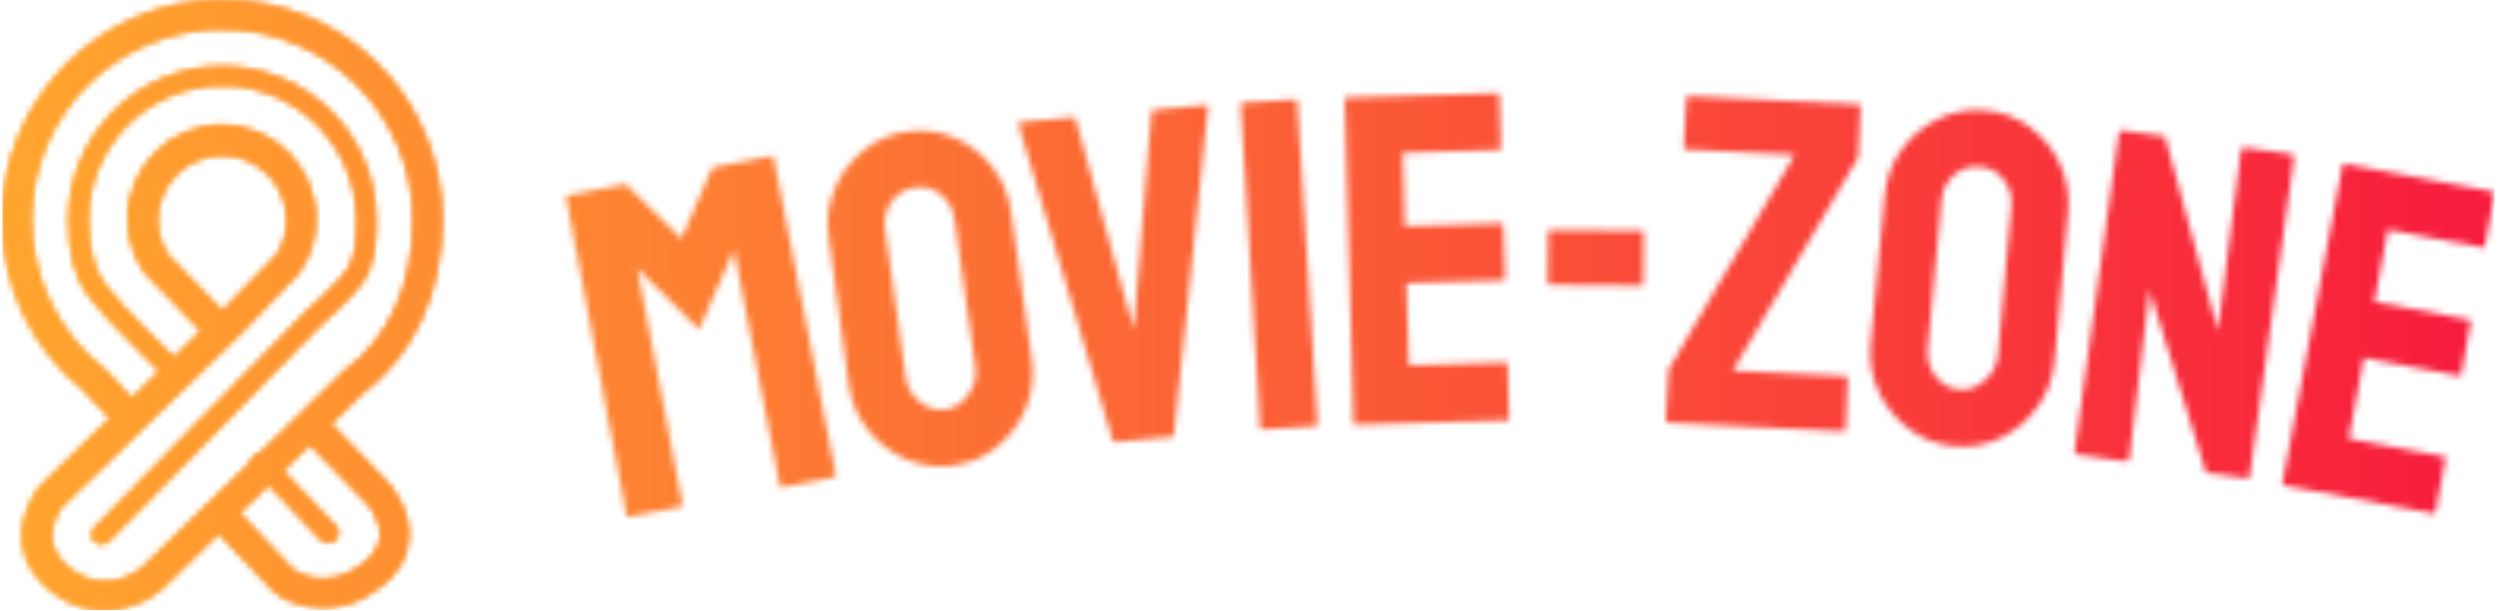<svg xmlns="http://www.w3.org/2000/svg" version="1.1" xmlns:xlink="http://www.w3.org/1999/xlink" xmlns:svgjs="http://svgjs.dev/svgjs" width="2000" height="489" viewBox="0 0 2000 489"><g transform="matrix(1,0,0,1,-1.212,-0.433)"><svg viewBox="0 0 396 97" data-background-color="#231239" preserveAspectRatio="xMidYMid meet" height="489" width="2000" xmlns="http://www.w3.org/2000/svg" xmlns:xlink="http://www.w3.org/1999/xlink"><g id="tight-bounds" transform="matrix(1,0,0,1,0.24,0.086)"><svg viewBox="0 0 395.52 96.828" height="96.828" width="395.52"><g><svg viewBox="0 0 511.15 125.136" height="96.828" width="395.52"><g transform="matrix(1,0,0,1,115.63,19.119)"><svg viewBox="0 0 395.52 86.899" height="86.899" width="395.52"><g id="textblocktransform"><svg viewBox="0 0 395.52 86.899" height="86.899" width="395.52" id="textblock"><g><svg viewBox="0 0 395.52 86.899" height="86.899" width="395.52"><g transform="matrix(1,0,0,1,0,0)"><svg width="395.52" viewBox="-1.197 -27.829 201.114 44.186" height="86.899" data-palette-color="url(#dd4a8639-122e-495f-bd3c-49ebde36285e)"></svg></g></svg></g></svg></g></svg></g><g><svg viewBox="0 0 90.129 125.136" height="125.136" width="90.129"><g><svg xmlns="http://www.w3.org/2000/svg" xmlns:xlink="http://www.w3.org/1999/xlink" version="1.1" x="0" y="0" viewBox="11.8 9.3 81.1 112.6" enable-background="new 0 0 108.3 129.2" xml:space="preserve" height="125.136" width="90.129" class="icon-icon-0" data-fill-palette-color="accent" id="icon-0"></svg></g></svg></g></svg></g><defs></defs><mask id="5d6d0751-cde7-491b-b671-2e74d3fbaab1"><g id="SvgjsG1382"><svg viewBox="0 0 395.52 96.828" height="96.828" width="395.52"><g><svg viewBox="0 0 511.15 125.136" height="96.828" width="395.52"><g transform="matrix(1,0,0,1,115.63,19.119)"><svg viewBox="0 0 395.52 86.899" height="86.899" width="395.52"><g id="SvgjsG1381"><svg viewBox="0 0 395.52 86.899" height="86.899" width="395.52" id="SvgjsSvg1380"><g><svg viewBox="0 0 395.52 86.899" height="86.899" width="395.52"><g transform="matrix(1,0,0,1,0,0)"><svg width="395.52" viewBox="-1.197 -27.829 201.114 44.186" height="86.899" data-palette-color="url(#dd4a8639-122e-495f-bd3c-49ebde36285e)"><path d="M10.781 15.3v0l-5.459 1.053c-0.124 0.024-0.202-0.043-0.232-0.2v0l-6.281-33.11c-0.024-0.124 0.026-0.199 0.15-0.222v0l5.872-1.132c0.131-0.025 0.254 0.015 0.37 0.122v0l5.624 5.505 3.144-7.195c0.074-0.143 0.18-0.228 0.318-0.255v0l5.901-1.138c0.144-0.028 0.228 0.021 0.252 0.145v0l6.478 33.072c0.03 0.157-0.02 0.248-0.151 0.273v0l-5.45 1.051c-0.124 0.024-0.202-0.043-0.232-0.2v0l-4.787-24.568-3.641 8.32-6.424-6.379 4.689 24.587c0.03 0.157-0.017 0.248-0.141 0.271zM39.188 10.996v0c-1.724 0.239-3.376 0.017-4.959-0.666v0c-1.562-0.685-2.885-1.707-3.968-3.064-1.077-1.358-1.738-2.922-1.983-4.692v0l-2.095-15.409c-0.25-1.803-0.039-3.484 0.633-5.044v0c0.65-1.571 1.645-2.897 2.982-3.977 1.331-1.08 2.852-1.738 4.562-1.975v0c1.77-0.245 3.418-0.03 4.946 0.647v0c1.546 0.667 2.85 1.675 3.912 3.021 1.068 1.346 1.726 2.911 1.973 4.694v0l2.175 15.397c0.245 1.77 0.044 3.45-0.604 5.041v0c-0.666 1.607-1.657 2.952-2.974 4.036-1.31 1.083-2.844 1.747-4.6 1.991zM38.375 5.132v0c0.977-0.135 1.774-0.653 2.389-1.553 0.622-0.901 0.865-1.846 0.728-2.837v0l-2.185-15.396c-0.149-1.076-0.615-1.937-1.398-2.582-0.784-0.652-1.697-0.906-2.74-0.761v0c-0.997 0.138-1.802 0.62-2.414 1.445-0.612 0.832-0.841 1.799-0.689 2.902v0l2.135 15.403c0.146 1.057 0.629 1.918 1.449 2.585 0.819 0.667 1.728 0.932 2.725 0.794zM61.972 8.007v0l-5.915 0.543c-0.146 0.013-0.233-0.059-0.261-0.217v0l-9.835-32.938c-0.045-0.123 0.012-0.192 0.171-0.207v0l5.537-0.508c0.126-0.012 0.212 0.044 0.256 0.167v0l6.06 22.008 1.857-22.736c0.022-0.129 0.095-0.2 0.222-0.211v0l5.457-0.501c0.179-0.016 0.251 0.041 0.216 0.171v0l-3.548 34.168c-0.005 0.161-0.078 0.248-0.217 0.261zM76.98 6.885v0l-5.55 0.341c-0.16 0.01-0.244-0.065-0.254-0.225v0l-2.016-33.639c-0.008-0.126 0.052-0.194 0.178-0.202v0l5.5-0.337c0.126-0.008 0.194 0.052 0.201 0.178v0l2.116 33.633c0.01 0.16-0.049 0.243-0.175 0.251zM96.961 6.286v0l-15.854 0.454c-0.127 0.004-0.192-0.075-0.196-0.235v0l-0.915-33.687c-0.004-0.127 0.058-0.192 0.185-0.196v0l15.753-0.451c0.127-0.004 0.192 0.075 0.197 0.235v0l0.157 5.488c0.004 0.127-0.058 0.192-0.184 0.195v0l-10.056 0.288 0.219 7.657 10.056-0.288c0.127-0.004 0.192 0.058 0.195 0.184v0l0.209 5.557c0.004 0.127-0.058 0.192-0.184 0.195v0l-10.106 0.289 0.245 8.567 10.106-0.29c0.127-0.004 0.192 0.075 0.197 0.235v0l0.16 5.608c0.004 0.127-0.058 0.192-0.184 0.195zM110.885-7.767v0l-9.48-0.08c-0.16-0.001-0.239-0.065-0.238-0.192v0l0.045-5.34c0.001-0.127 0.082-0.189 0.241-0.188v0l9.48 0.08c0.16 0.001 0.239 0.065 0.238 0.192v0l-0.045 5.34c-0.001 0.127-0.082 0.189-0.241 0.188zM131.983 7.428v0l-18.278-0.902c-0.16-0.008-0.236-0.092-0.228-0.252v0l0.313-5.331 13.138-22.35-11.357-0.56c-0.146-0.007-0.217-0.074-0.21-0.201v0l0.254-5.143c0.008-0.16 0.085-0.236 0.231-0.229v0l17.719 0.874c0.16 0.008 0.236 0.092 0.228 0.252v0l-0.261 5.283-13.062 22.233 11.796 0.583c0.127 0.006 0.185 0.099 0.176 0.279v0l-0.208 5.236c-0.008 0.16-0.092 0.236-0.251 0.228zM143.53 8.974v0c-1.732-0.161-3.291-0.755-4.675-1.781v0c-1.364-1.024-2.418-2.321-3.163-3.89-0.738-1.569-1.024-3.242-0.858-5.021v0l1.482-15.48c0.169-1.812 0.759-3.401 1.77-4.766v0c0.992-1.381 2.263-2.444 3.812-3.19 1.543-0.747 3.173-1.04 4.893-0.88v0c1.779 0.166 3.335 0.752 4.667 1.76v0c1.353 1.003 2.392 2.282 3.117 3.836 0.732 1.555 1.015 3.228 0.848 5.02v0l-1.402 15.487c-0.166 1.779-0.746 3.369-1.74 4.769v0c-1.015 1.412-2.288 2.495-3.818 3.25-1.523 0.755-3.168 1.051-4.933 0.886zM144.079 3.08v0c0.982 0.092 1.876-0.23 2.681-0.966 0.812-0.735 1.264-1.6 1.357-2.595v0l1.392-15.488c0.101-1.082-0.156-2.027-0.771-2.833-0.614-0.814-1.445-1.27-2.494-1.368v0c-1.002-0.093-1.896 0.192-2.68 0.855-0.786 0.67-1.23 1.559-1.334 2.668v0l-1.442 15.483c-0.099 1.062 0.174 2.011 0.82 2.849 0.645 0.837 1.469 1.302 2.471 1.395zM161.307 10.545v0l-4.862-0.683c-0.251-0.035-0.361-0.165-0.329-0.389v0l4.599-33.092c0.035-0.251 0.178-0.359 0.429-0.324v0l4.387 0.616 5.52 20.296 2.399-18.799c0.035-0.251 0.195-0.356 0.478-0.317v0l4.813 0.676c0.191 0.027 0.27 0.166 0.234 0.417v0l-4.605 33.141c-0.027 0.191-0.12 0.276-0.278 0.254v0l-4.268-0.599-5.905-19.067-2.103 17.558c-0.035 0.251-0.205 0.355-0.509 0.312zM193.521 15.99v0l-15.588-2.925c-0.124-0.023-0.172-0.114-0.142-0.271v0l6.264-33.112c0.023-0.124 0.097-0.175 0.221-0.152v0l15.49 2.906c0.124 0.023 0.172 0.114 0.143 0.271v0l-1.013 5.396c-0.023 0.124-0.097 0.175-0.222 0.152v0l-9.887-1.855-1.413 7.528 9.888 1.855c0.124 0.023 0.175 0.097 0.152 0.222v0l-0.977 5.474c-0.023 0.124-0.097 0.175-0.221 0.152v0l-9.937-1.865-1.58 8.423 9.936 1.865c0.124 0.023 0.172 0.114 0.143 0.271v0l-1.035 5.513c-0.023 0.124-0.097 0.175-0.222 0.152z" opacity="1" transform="matrix(1,0,0,1,0,0)" fill="white" class="wordmark-text-0" id="SvgjsPath1379"></path></svg></g></svg></g></svg></g></svg></g><g><svg viewBox="0 0 90.129 125.136" height="125.136" width="90.129"><g><svg xmlns="http://www.w3.org/2000/svg" xmlns:xlink="http://www.w3.org/1999/xlink" version="1.1" x="0" y="0" viewBox="11.8 9.3 81.1 112.6" enable-background="new 0 0 108.3 129.2" xml:space="preserve" height="125.136" width="90.129" class="icon-icon-0" data-fill-palette-color="accent" id="SvgjsSvg1378"><g fill="black"><g fill="black"><g fill="black"><g fill="black"><path fill="black" d="M71 121.4c-4 0-7.2-1.5-8.9-2.9l-0.3-0.3L50.2 106l3.8-3.6 11.4 12.1c0.9 0.6 6.3 4 12.9-1 2-1.5 3.1-3.2 3.3-5 0.3-3.2-2.1-6.1-2.2-6.1l-13.6-14 3.8-3.7 13.6 14.1c0.2 0.3 4.1 4.7 3.5 10.2-0.3 3.4-2.1 6.3-5.4 8.7C77.8 120.5 74.2 121.4 71 121.4z"></path></g></g></g><g fill="black"><g fill="black"><g fill="black"><path fill="black" d="M72 109.4c-0.5 0-0.9-0.2-1.3-0.5l-12.4-13c-0.7-0.7-0.6-1.8 0.1-2.5 0.7-0.7 1.8-0.6 2.5 0.1l12.4 13c0.7 0.7 0.6 1.8-0.1 2.5C72.8 109.2 72.4 109.4 72 109.4z"></path></g></g></g><g fill="black"><g fill="black"><g fill="black"><path fill="black" d="M30.1 109.7c-0.4 0-0.9-0.2-1.2-0.5-0.7-0.7-0.7-1.8 0-2.5L67.8 67c1.8-1.6 6.5-6 7.7-7.8 1.7-2.5 1.8-6 1.8-9.4C77.2 36.1 66.1 25 52.4 25S27.6 36.1 27.6 49.8c0 5.3 1 9.2 3 12 3 4.1 14.2 14.9 14.3 15 0.7 0.7 0.7 1.8 0 2.5-0.7 0.7-1.8 0.7-2.5 0C42 78.8 31 68.2 27.8 63.9c-2.5-3.4-3.7-8-3.7-14 0-15.6 12.7-28.3 28.3-28.3s28.3 12.7 28.3 28.3c0 3.9-0.2 8-2.4 11.3-1.6 2.5-7.5 7.8-8.2 8.4l-38.8 39.6C31 109.5 30.5 109.7 30.1 109.7z"></path></g></g></g><g fill="black"><g fill="black"><g fill="black"><path fill="black" d="M30.6 121.9c-3 0-6.2-0.9-9.5-3.4-3.2-2.5-5.1-5.4-5.5-8.8-0.7-5.5 2.8-10 2.9-10.2l0.2-0.3 13.1-12.7-5-5.3c-9.5-7.7-15-19.2-15-31.5C11.9 27.5 30 9.3 52.4 9.3s40.5 18.2 40.5 40.5c0 13.6-5.3 25-14.9 32.2l-36.6 35.7C39.3 119.7 35.3 121.9 30.6 121.9zM22.6 102.9c-0.4 0.6-2.1 3.3-1.7 6.2 0.3 1.9 1.4 3.7 3.5 5.3 7 5.3 13.2-0.2 13.4-0.4l37-36c8.4-6.2 12.9-15.9 12.9-28.1 0-19.4-15.8-35.3-35.3-35.3S17.1 30.4 17.1 49.8c0 10.7 4.8 20.8 13.2 27.5l0.3 0.2 5.1 5.4 12.9-12.5-10.6-11c-1.9-2.9-3-6.2-3-9.7 0-9.5 7.8-17.3 17.3-17.3s17.3 7.8 17.3 17.3c0 3.5-1 6.8-3 9.7l-0.3 0.4-10.6 11L22.6 102.9zM42.3 56.4l10.1 10.4 10.1-10.4c1.3-1.9 1.9-4.2 1.9-6.5 0-6.6-5.4-12-12-12s-12 5.4-12 12C40.4 52.2 41 54.4 42.3 56.4z"></path></g></g></g></g></svg></g></svg></g></svg></g><defs><mask></mask></defs></svg><rect width="395.52" height="96.828" fill="black" stroke="none" visibility="hidden"></rect></g></mask><linearGradient x1="0" x2="1" y1="0.5" y2="0.5" id="dd4a8639-122e-495f-bd3c-49ebde36285e"><stop stop-color="#ffa62e" offset="0"></stop><stop stop-color="#f71b3d" offset="1"></stop></linearGradient><rect width="395.52" height="96.828" fill="url(#dd4a8639-122e-495f-bd3c-49ebde36285e)" mask="url(#5d6d0751-cde7-491b-b671-2e74d3fbaab1)" data-fill-palette-color="primary"></rect><mask id="6d00f726-7aec-4eda-897a-70b04e174b60"><g id="SvgjsG1391"><svg viewBox="0 0 395.52 96.828" height="96.828" width="395.52"><g><svg viewBox="0 0 511.15 125.136" height="96.828" width="395.52"><g transform="matrix(1,0,0,1,115.63,19.119)"><svg viewBox="0 0 395.52 86.899" height="86.899" width="395.52"><g id="SvgjsG1390"><svg viewBox="0 0 395.52 86.899" height="86.899" width="395.52" id="SvgjsSvg1389"><g><svg viewBox="0 0 395.52 86.899" height="86.899" width="395.52"><g transform="matrix(1,0,0,1,0,0)"><svg width="395.52" viewBox="-1.197 -27.829 201.114 44.186" height="86.899" data-palette-color="url(#dd4a8639-122e-495f-bd3c-49ebde36285e)"></svg></g></svg></g></svg></g></svg></g><g><svg viewBox="0 0 90.129 125.136" height="125.136" width="90.129"><g><svg xmlns="http://www.w3.org/2000/svg" xmlns:xlink="http://www.w3.org/1999/xlink" version="1.1" x="0" y="0" viewBox="11.8 9.3 81.1 112.6" enable-background="new 0 0 108.3 129.2" xml:space="preserve" height="125.136" width="90.129" class="icon-icon-0" data-fill-palette-color="accent" id="SvgjsSvg1388"><g fill="white"><g fill="white"><g fill="white"><g fill="white"><path fill="white" d="M71 121.4c-4 0-7.2-1.5-8.9-2.9l-0.3-0.3L50.2 106l3.8-3.6 11.4 12.1c0.9 0.6 6.3 4 12.9-1 2-1.5 3.1-3.2 3.3-5 0.3-3.2-2.1-6.1-2.2-6.1l-13.6-14 3.8-3.7 13.6 14.1c0.2 0.3 4.1 4.7 3.5 10.2-0.3 3.4-2.1 6.3-5.4 8.7C77.8 120.5 74.2 121.4 71 121.4z"></path></g></g></g><g fill="white"><g fill="white"><g fill="white"><path fill="white" d="M72 109.4c-0.5 0-0.9-0.2-1.3-0.5l-12.4-13c-0.7-0.7-0.6-1.8 0.1-2.5 0.7-0.7 1.8-0.6 2.5 0.1l12.4 13c0.7 0.7 0.6 1.8-0.1 2.5C72.8 109.2 72.4 109.4 72 109.4z"></path></g></g></g><g fill="white"><g fill="white"><g fill="white"><path fill="white" d="M30.1 109.7c-0.4 0-0.9-0.2-1.2-0.5-0.7-0.7-0.7-1.8 0-2.5L67.8 67c1.8-1.6 6.5-6 7.7-7.8 1.7-2.5 1.8-6 1.8-9.4C77.2 36.1 66.1 25 52.4 25S27.6 36.1 27.6 49.8c0 5.3 1 9.2 3 12 3 4.1 14.2 14.9 14.3 15 0.7 0.7 0.7 1.8 0 2.5-0.7 0.7-1.8 0.7-2.5 0C42 78.8 31 68.2 27.8 63.9c-2.5-3.4-3.7-8-3.7-14 0-15.6 12.7-28.3 28.3-28.3s28.3 12.7 28.3 28.3c0 3.9-0.2 8-2.4 11.3-1.6 2.5-7.5 7.8-8.2 8.4l-38.8 39.6C31 109.5 30.5 109.7 30.1 109.7z"></path></g></g></g><g fill="white"><g fill="white"><g fill="white"><path fill="white" d="M30.6 121.9c-3 0-6.2-0.9-9.5-3.4-3.2-2.5-5.1-5.4-5.5-8.8-0.7-5.5 2.8-10 2.9-10.2l0.2-0.3 13.1-12.7-5-5.3c-9.5-7.7-15-19.2-15-31.5C11.9 27.5 30 9.3 52.4 9.3s40.5 18.2 40.5 40.5c0 13.6-5.3 25-14.9 32.2l-36.6 35.7C39.3 119.7 35.3 121.9 30.6 121.9zM22.6 102.9c-0.4 0.6-2.1 3.3-1.7 6.2 0.3 1.9 1.4 3.7 3.5 5.3 7 5.3 13.2-0.2 13.4-0.4l37-36c8.4-6.2 12.9-15.9 12.9-28.1 0-19.4-15.8-35.3-35.3-35.3S17.1 30.4 17.1 49.8c0 10.7 4.8 20.8 13.2 27.5l0.3 0.2 5.1 5.4 12.9-12.5-10.6-11c-1.9-2.9-3-6.2-3-9.7 0-9.5 7.8-17.3 17.3-17.3s17.3 7.8 17.3 17.3c0 3.5-1 6.8-3 9.7l-0.3 0.4-10.6 11L22.6 102.9zM42.3 56.4l10.1 10.4 10.1-10.4c1.3-1.9 1.9-4.2 1.9-6.5 0-6.6-5.4-12-12-12s-12 5.4-12 12C40.4 52.2 41 54.4 42.3 56.4z"></path></g></g></g></g></svg></g></svg></g></svg></g><defs><mask></mask></defs><mask><g id="SvgjsG1387"><svg viewBox="0 0 395.52 96.828" height="96.828" width="395.52"><g><svg viewBox="0 0 511.15 125.136" height="96.828" width="395.52"><g transform="matrix(1,0,0,1,115.63,19.119)"><svg viewBox="0 0 395.52 86.899" height="86.899" width="395.52"><g id="SvgjsG1386"><svg viewBox="0 0 395.52 86.899" height="86.899" width="395.52" id="SvgjsSvg1385"><g><svg viewBox="0 0 395.52 86.899" height="86.899" width="395.52"><g transform="matrix(1,0,0,1,0,0)"><svg width="395.52" viewBox="-1.197 -27.829 201.114 44.186" height="86.899" data-palette-color="url(#dd4a8639-122e-495f-bd3c-49ebde36285e)"><path d="M10.781 15.3v0l-5.459 1.053c-0.124 0.024-0.202-0.043-0.232-0.2v0l-6.281-33.11c-0.024-0.124 0.026-0.199 0.15-0.222v0l5.872-1.132c0.131-0.025 0.254 0.015 0.37 0.122v0l5.624 5.505 3.144-7.195c0.074-0.143 0.18-0.228 0.318-0.255v0l5.901-1.138c0.144-0.028 0.228 0.021 0.252 0.145v0l6.478 33.072c0.03 0.157-0.02 0.248-0.151 0.273v0l-5.45 1.051c-0.124 0.024-0.202-0.043-0.232-0.2v0l-4.787-24.568-3.641 8.32-6.424-6.379 4.689 24.587c0.03 0.157-0.017 0.248-0.141 0.271zM39.188 10.996v0c-1.724 0.239-3.376 0.017-4.959-0.666v0c-1.562-0.685-2.885-1.707-3.968-3.064-1.077-1.358-1.738-2.922-1.983-4.692v0l-2.095-15.409c-0.25-1.803-0.039-3.484 0.633-5.044v0c0.65-1.571 1.645-2.897 2.982-3.977 1.331-1.08 2.852-1.738 4.562-1.975v0c1.77-0.245 3.418-0.03 4.946 0.647v0c1.546 0.667 2.85 1.675 3.912 3.021 1.068 1.346 1.726 2.911 1.973 4.694v0l2.175 15.397c0.245 1.77 0.044 3.45-0.604 5.041v0c-0.666 1.607-1.657 2.952-2.974 4.036-1.31 1.083-2.844 1.747-4.6 1.991zM38.375 5.132v0c0.977-0.135 1.774-0.653 2.389-1.553 0.622-0.901 0.865-1.846 0.728-2.837v0l-2.185-15.396c-0.149-1.076-0.615-1.937-1.398-2.582-0.784-0.652-1.697-0.906-2.74-0.761v0c-0.997 0.138-1.802 0.62-2.414 1.445-0.612 0.832-0.841 1.799-0.689 2.902v0l2.135 15.403c0.146 1.057 0.629 1.918 1.449 2.585 0.819 0.667 1.728 0.932 2.725 0.794zM61.972 8.007v0l-5.915 0.543c-0.146 0.013-0.233-0.059-0.261-0.217v0l-9.835-32.938c-0.045-0.123 0.012-0.192 0.171-0.207v0l5.537-0.508c0.126-0.012 0.212 0.044 0.256 0.167v0l6.06 22.008 1.857-22.736c0.022-0.129 0.095-0.2 0.222-0.211v0l5.457-0.501c0.179-0.016 0.251 0.041 0.216 0.171v0l-3.548 34.168c-0.005 0.161-0.078 0.248-0.217 0.261zM76.98 6.885v0l-5.55 0.341c-0.16 0.01-0.244-0.065-0.254-0.225v0l-2.016-33.639c-0.008-0.126 0.052-0.194 0.178-0.202v0l5.5-0.337c0.126-0.008 0.194 0.052 0.201 0.178v0l2.116 33.633c0.01 0.16-0.049 0.243-0.175 0.251zM96.961 6.286v0l-15.854 0.454c-0.127 0.004-0.192-0.075-0.196-0.235v0l-0.915-33.687c-0.004-0.127 0.058-0.192 0.185-0.196v0l15.753-0.451c0.127-0.004 0.192 0.075 0.197 0.235v0l0.157 5.488c0.004 0.127-0.058 0.192-0.184 0.195v0l-10.056 0.288 0.219 7.657 10.056-0.288c0.127-0.004 0.192 0.058 0.195 0.184v0l0.209 5.557c0.004 0.127-0.058 0.192-0.184 0.195v0l-10.106 0.289 0.245 8.567 10.106-0.29c0.127-0.004 0.192 0.075 0.197 0.235v0l0.16 5.608c0.004 0.127-0.058 0.192-0.184 0.195zM110.885-7.767v0l-9.48-0.08c-0.16-0.001-0.239-0.065-0.238-0.192v0l0.045-5.34c0.001-0.127 0.082-0.189 0.241-0.188v0l9.48 0.08c0.16 0.001 0.239 0.065 0.238 0.192v0l-0.045 5.34c-0.001 0.127-0.082 0.189-0.241 0.188zM131.983 7.428v0l-18.278-0.902c-0.16-0.008-0.236-0.092-0.228-0.252v0l0.313-5.331 13.138-22.35-11.357-0.56c-0.146-0.007-0.217-0.074-0.21-0.201v0l0.254-5.143c0.008-0.16 0.085-0.236 0.231-0.229v0l17.719 0.874c0.16 0.008 0.236 0.092 0.228 0.252v0l-0.261 5.283-13.062 22.233 11.796 0.583c0.127 0.006 0.185 0.099 0.176 0.279v0l-0.208 5.236c-0.008 0.16-0.092 0.236-0.251 0.228zM143.53 8.974v0c-1.732-0.161-3.291-0.755-4.675-1.781v0c-1.364-1.024-2.418-2.321-3.163-3.89-0.738-1.569-1.024-3.242-0.858-5.021v0l1.482-15.48c0.169-1.812 0.759-3.401 1.77-4.766v0c0.992-1.381 2.263-2.444 3.812-3.19 1.543-0.747 3.173-1.04 4.893-0.88v0c1.779 0.166 3.335 0.752 4.667 1.76v0c1.353 1.003 2.392 2.282 3.117 3.836 0.732 1.555 1.015 3.228 0.848 5.02v0l-1.402 15.487c-0.166 1.779-0.746 3.369-1.74 4.769v0c-1.015 1.412-2.288 2.495-3.818 3.25-1.523 0.755-3.168 1.051-4.933 0.886zM144.079 3.08v0c0.982 0.092 1.876-0.23 2.681-0.966 0.812-0.735 1.264-1.6 1.357-2.595v0l1.392-15.488c0.101-1.082-0.156-2.027-0.771-2.833-0.614-0.814-1.445-1.27-2.494-1.368v0c-1.002-0.093-1.896 0.192-2.68 0.855-0.786 0.67-1.23 1.559-1.334 2.668v0l-1.442 15.483c-0.099 1.062 0.174 2.011 0.82 2.849 0.645 0.837 1.469 1.302 2.471 1.395zM161.307 10.545v0l-4.862-0.683c-0.251-0.035-0.361-0.165-0.329-0.389v0l4.599-33.092c0.035-0.251 0.178-0.359 0.429-0.324v0l4.387 0.616 5.52 20.296 2.399-18.799c0.035-0.251 0.195-0.356 0.478-0.317v0l4.813 0.676c0.191 0.027 0.27 0.166 0.234 0.417v0l-4.605 33.141c-0.027 0.191-0.12 0.276-0.278 0.254v0l-4.268-0.599-5.905-19.067-2.103 17.558c-0.035 0.251-0.205 0.355-0.509 0.312zM193.521 15.99v0l-15.588-2.925c-0.124-0.023-0.172-0.114-0.142-0.271v0l6.264-33.112c0.023-0.124 0.097-0.175 0.221-0.152v0l15.49 2.906c0.124 0.023 0.172 0.114 0.143 0.271v0l-1.013 5.396c-0.023 0.124-0.097 0.175-0.222 0.152v0l-9.887-1.855-1.413 7.528 9.888 1.855c0.124 0.023 0.175 0.097 0.152 0.222v0l-0.977 5.474c-0.023 0.124-0.097 0.175-0.221 0.152v0l-9.937-1.865-1.58 8.423 9.936 1.865c0.124 0.023 0.172 0.114 0.143 0.271v0l-1.035 5.513c-0.023 0.124-0.097 0.175-0.222 0.152z" opacity="1" transform="matrix(1,0,0,1,0,0)" fill="black" class="wordmark-text-0" id="SvgjsPath1384"></path></svg></g></svg></g></svg></g></svg></g><g><svg viewBox="0 0 90.129 125.136" height="125.136" width="90.129"><g><svg xmlns="http://www.w3.org/2000/svg" xmlns:xlink="http://www.w3.org/1999/xlink" version="1.1" x="0" y="0" viewBox="11.8 9.3 81.1 112.6" enable-background="new 0 0 108.3 129.2" xml:space="preserve" height="125.136" width="90.129" class="icon-icon-0" data-fill-palette-color="accent" id="SvgjsSvg1383"><g fill="black"><g fill="black"><g fill="black"><g fill="black"><path fill="black" d="M71 121.4c-4 0-7.2-1.5-8.9-2.9l-0.3-0.3L50.2 106l3.8-3.6 11.4 12.1c0.9 0.6 6.3 4 12.9-1 2-1.5 3.1-3.2 3.3-5 0.3-3.2-2.1-6.1-2.2-6.1l-13.6-14 3.8-3.7 13.6 14.1c0.2 0.3 4.1 4.7 3.5 10.2-0.3 3.4-2.1 6.3-5.4 8.7C77.8 120.5 74.2 121.4 71 121.4z"></path></g></g></g><g fill="black"><g fill="black"><g fill="black"><path fill="black" d="M72 109.4c-0.5 0-0.9-0.2-1.3-0.5l-12.4-13c-0.7-0.7-0.6-1.8 0.1-2.5 0.7-0.7 1.8-0.6 2.5 0.1l12.4 13c0.7 0.7 0.6 1.8-0.1 2.5C72.8 109.2 72.4 109.4 72 109.4z"></path></g></g></g><g fill="black"><g fill="black"><g fill="black"><path fill="black" d="M30.1 109.7c-0.4 0-0.9-0.2-1.2-0.5-0.7-0.7-0.7-1.8 0-2.5L67.8 67c1.8-1.6 6.5-6 7.7-7.8 1.7-2.5 1.8-6 1.8-9.4C77.2 36.1 66.1 25 52.4 25S27.6 36.1 27.6 49.8c0 5.3 1 9.2 3 12 3 4.1 14.2 14.9 14.3 15 0.7 0.7 0.7 1.8 0 2.5-0.7 0.7-1.8 0.7-2.5 0C42 78.8 31 68.2 27.8 63.9c-2.5-3.4-3.7-8-3.7-14 0-15.6 12.7-28.3 28.3-28.3s28.3 12.7 28.3 28.3c0 3.9-0.2 8-2.4 11.3-1.6 2.5-7.5 7.8-8.2 8.4l-38.8 39.6C31 109.5 30.5 109.7 30.1 109.7z"></path></g></g></g><g fill="black"><g fill="black"><g fill="black"><path fill="black" d="M30.6 121.9c-3 0-6.2-0.9-9.5-3.4-3.2-2.5-5.1-5.4-5.5-8.8-0.7-5.5 2.8-10 2.9-10.2l0.2-0.3 13.1-12.7-5-5.3c-9.5-7.7-15-19.2-15-31.5C11.9 27.5 30 9.3 52.4 9.3s40.5 18.2 40.5 40.5c0 13.6-5.3 25-14.9 32.2l-36.6 35.7C39.3 119.7 35.3 121.9 30.6 121.9zM22.6 102.9c-0.4 0.6-2.1 3.3-1.7 6.2 0.3 1.9 1.4 3.7 3.5 5.3 7 5.3 13.2-0.2 13.4-0.4l37-36c8.4-6.2 12.9-15.9 12.9-28.1 0-19.4-15.8-35.3-35.3-35.3S17.1 30.4 17.1 49.8c0 10.7 4.8 20.8 13.2 27.5l0.3 0.2 5.1 5.4 12.9-12.5-10.6-11c-1.9-2.9-3-6.2-3-9.7 0-9.5 7.8-17.3 17.3-17.3s17.3 7.8 17.3 17.3c0 3.5-1 6.8-3 9.7l-0.3 0.4-10.6 11L22.6 102.9zM42.3 56.4l10.1 10.4 10.1-10.4c1.3-1.9 1.9-4.2 1.9-6.5 0-6.6-5.4-12-12-12s-12 5.4-12 12C40.4 52.2 41 54.4 42.3 56.4z"></path></g></g></g></g></svg></g></svg></g></svg></g><defs><mask></mask></defs></svg><rect width="395.52" height="96.828" fill="black" stroke="none" visibility="hidden"></rect></g></mask></svg><rect width="395.52" height="96.828" fill="black" stroke="none" visibility="hidden"></rect></g></mask><linearGradient x1="0" x2="1" y1="0.5" y2="0.5" id="ecc9dde6-8184-4cd3-8960-a9b211a93f5f"><stop stop-color="#ffa62e" offset="0"></stop><stop stop-color="#f71b3d" offset="1"></stop></linearGradient><rect width="395.52" height="96.828" fill="url(#ecc9dde6-8184-4cd3-8960-a9b211a93f5f)" mask="url(#6d00f726-7aec-4eda-897a-70b04e174b60)" data-fill-palette-color="accent"></rect></svg><rect width="395.52" height="96.828" fill="none" stroke="none" visibility="hidden"></rect></g></svg></g></svg>